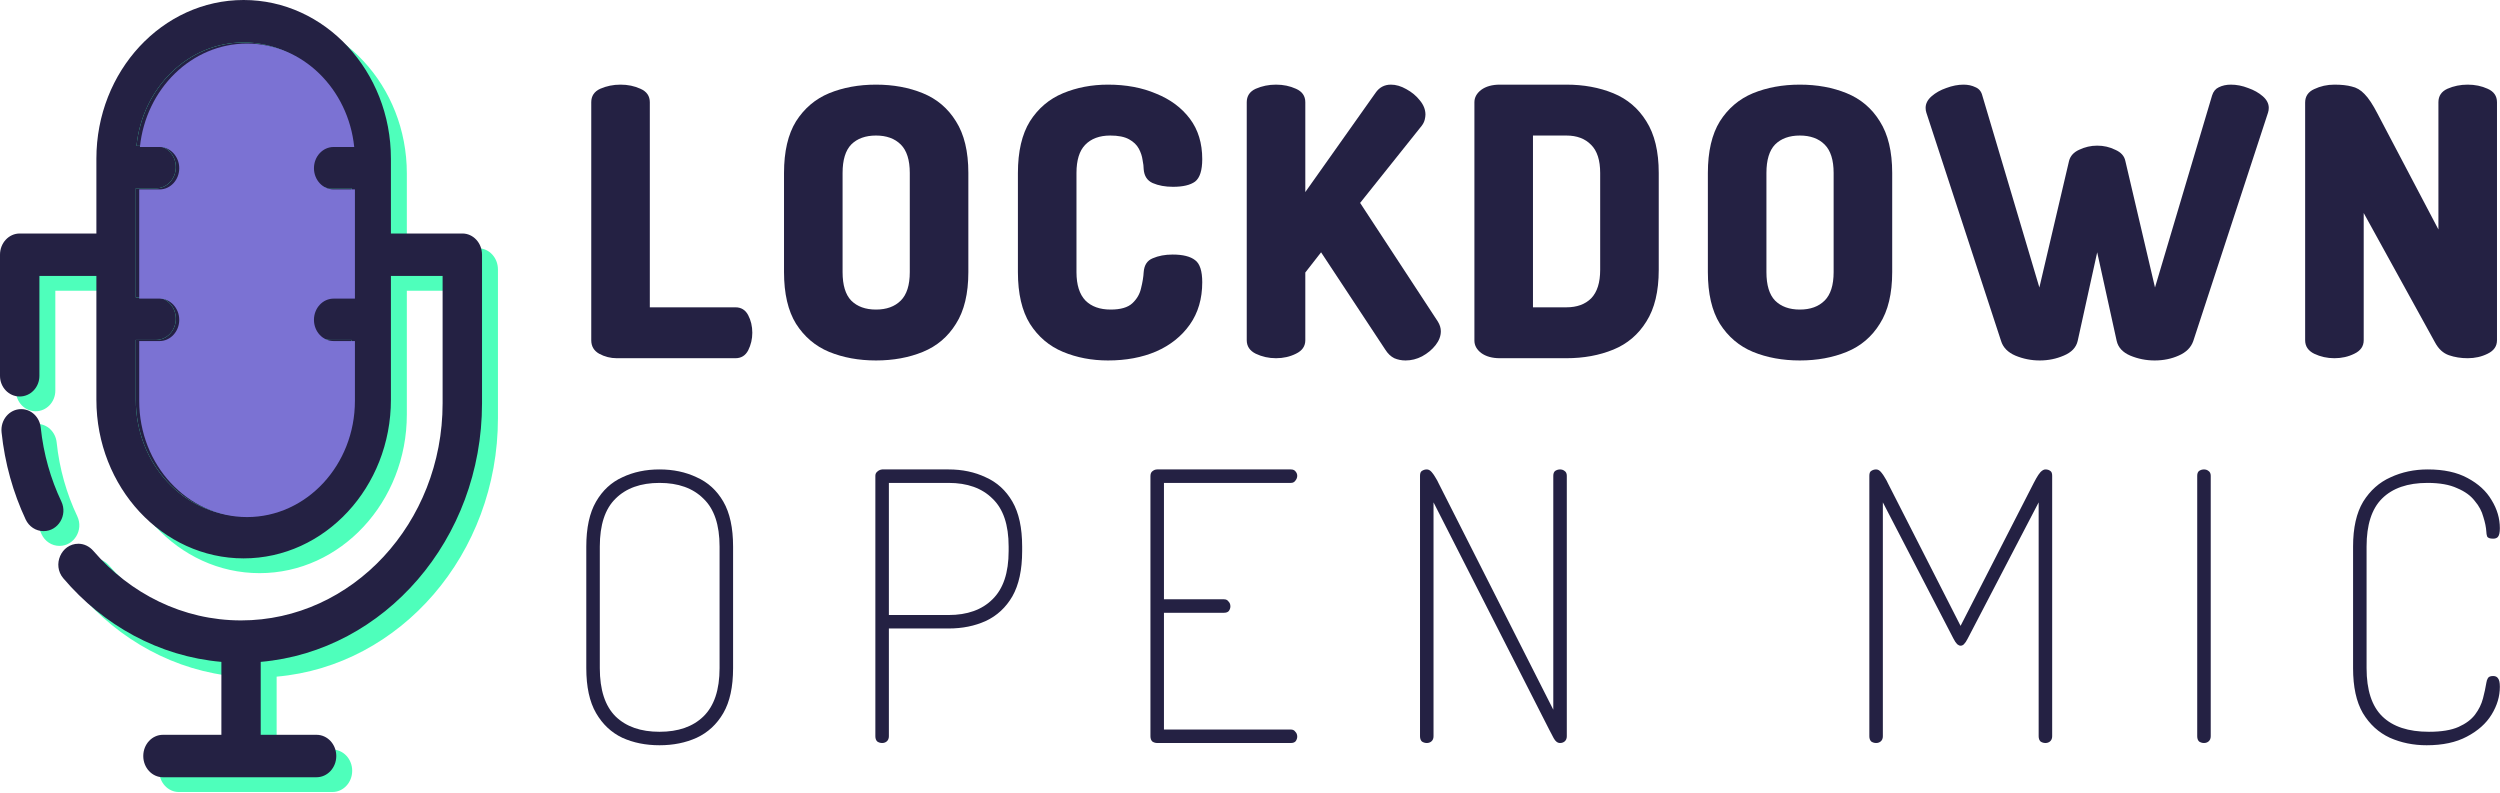 <svg viewBox="0 0 1211 384" fill="none" xmlns="http://www.w3.org/2000/svg">
<path d="M177.981 171.812V200.797C177.981 231.83 154.56 257.075 125.717 257.075C96.913 257.075 73.493 231.832 73.493 200.797V171.812H83.358C88.592 171.812 92.884 167.205 92.884 161.533C92.884 155.862 88.592 151.255 83.358 151.255H73.493V98.364H83.358C88.592 98.364 92.884 93.757 92.884 88.085C92.884 82.412 88.592 77.805 83.358 77.805H73.832C76.695 49.686 98.872 27.71 125.719 27.71C152.604 27.71 174.782 49.686 177.643 77.805H167.665C162.394 77.805 158.139 82.414 158.139 88.085C158.139 93.756 162.394 98.364 167.665 98.364H177.982V151.255H167.665C162.394 151.255 158.139 155.862 158.139 161.533C158.139 167.204 162.394 171.812 167.665 171.812H177.981Z" fill="#4EFFBB"/>
<path d="M17.966 205.331C12.22 205.331 7.849 210.592 8.471 216.567C10.034 231.583 14.07 245.801 20.121 258.749C21.736 262.21 25.079 264.427 28.762 264.427H28.849C35.891 264.427 40.57 256.708 37.446 250.111C32.246 239.147 28.782 227.076 27.448 214.325C26.916 209.225 22.872 205.331 17.966 205.331Z" fill="#4EFFBB"/>
<path d="M231.675 120.261H197.072V83.99C197.071 41.614 165.066 7.155 125.717 7.155C86.407 7.155 54.401 41.614 54.401 83.99V120.261H17.275C12.004 120.261 7.711 124.829 7.711 130.541V189.233C7.711 194.746 11.985 199.216 17.256 199.216C22.527 199.216 26.801 194.746 26.801 189.233V140.819H54.401V200.798C54.401 243.134 86.407 277.633 125.717 277.633C165.065 277.633 197.071 243.134 197.071 200.798V140.819H222.111V202.53C222.111 260.501 178.32 307.681 124.476 307.681C96.254 307.681 70.794 294.717 52.953 274.033C51.078 271.859 48.465 270.543 45.664 270.543C37.384 270.543 32.873 280.807 38.375 287.277C57.718 310.032 84.716 325.124 114.951 327.767V363.093H86.637C81.366 363.093 77.111 367.662 77.111 373.371C77.111 379.043 81.366 383.651 86.637 383.651H161.039C166.31 383.651 170.604 379.044 170.604 373.371C170.604 367.662 166.312 363.093 161.039 363.093H134.004V327.767C193.949 322.529 241.204 268.379 241.204 202.53V130.539C241.201 124.829 236.946 120.261 231.675 120.261ZM177.981 151.255H167.663C162.392 151.255 158.137 155.862 158.137 161.533C158.137 167.204 162.392 171.813 167.663 171.813L177.981 171.812V200.797C177.981 231.83 154.56 257.075 125.717 257.075C96.913 257.075 73.493 231.832 73.493 200.797V171.812H83.358C88.592 171.812 92.884 167.205 92.884 161.533C92.884 155.862 88.592 151.255 83.358 151.255H73.493V98.364H83.358C88.592 98.364 92.884 93.757 92.884 88.085C92.884 82.412 88.592 77.805 83.358 77.805H73.832C76.695 49.686 98.872 27.71 125.719 27.71C152.604 27.71 174.782 49.686 177.643 77.805H167.665C162.394 77.805 158.139 82.414 158.139 88.085C158.139 93.756 162.394 98.364 167.665 98.364H177.982L177.981 151.255Z" fill="#4EFFBB"/>
<path d="M170.27 164.658V193.643C170.27 224.676 146.849 249.921 118.007 249.921C89.202 249.921 65.782 224.677 65.782 193.643V164.658H75.647C80.881 164.658 85.173 160.051 85.173 154.378C85.173 148.707 80.881 144.1 75.647 144.1H65.782V91.21H75.647C80.881 91.21 85.173 86.603 85.173 80.93C85.173 75.258 80.881 70.651 75.647 70.651H66.121C68.984 42.531 91.161 20.556 118.008 20.556C144.893 20.556 167.071 42.531 169.932 70.651H159.954C154.683 70.651 150.428 75.259 150.428 80.93C150.428 86.601 154.683 91.21 159.954 91.21H170.271V144.1H159.954C154.683 144.1 150.428 148.707 150.428 154.378C150.428 160.049 154.683 164.658 159.954 164.658H170.27Z" fill="#242143"/>
<path d="M10.255 198.176C4.509 198.176 0.138 203.438 0.76 209.412C2.323 224.428 6.359 238.646 12.41 251.594C14.025 255.055 17.369 257.273 21.052 257.273H21.138C28.18 257.273 32.859 249.554 29.735 242.957C24.535 231.993 21.071 219.922 19.737 207.17C19.205 202.07 15.161 198.176 10.255 198.176Z" fill="#242143"/>
<path d="M223.964 113.107H189.361V76.835C189.36 34.459 157.355 0 118.006 0C78.696 0 46.69 34.459 46.69 76.835V113.107H9.564C4.293 113.107 0 117.675 0 123.386V182.078C0 187.591 4.274 192.062 9.545 192.062C14.816 192.062 19.09 187.591 19.09 182.078V133.664H46.69V193.643C46.69 235.979 78.696 270.479 118.006 270.479C157.354 270.479 189.36 235.979 189.36 193.643V133.664H214.4V195.376C214.4 253.346 170.609 300.527 116.765 300.527C88.544 300.527 63.083 287.562 45.242 266.878C43.367 264.704 40.754 263.389 37.953 263.389C29.673 263.389 25.163 273.652 30.664 280.123C50.007 302.878 77.005 317.97 107.24 320.613V355.939H78.926C73.655 355.939 69.4 360.507 69.4 366.217C69.4 371.888 73.655 376.497 78.926 376.497H153.328C158.599 376.497 162.893 371.889 162.893 366.217C162.893 360.507 158.601 355.939 153.328 355.939H126.293V320.613C186.238 315.374 233.493 261.224 233.493 195.376V123.385C233.49 117.675 229.235 113.107 223.964 113.107ZM170.27 144.1H159.952C154.681 144.1 150.426 148.707 150.426 154.379C150.426 160.05 154.681 164.658 159.952 164.658L170.27 164.658V193.643C170.27 224.676 146.849 249.921 118.007 249.921C89.202 249.921 65.782 224.677 65.782 193.643V164.658H75.647C80.881 164.658 85.173 160.051 85.173 154.378C85.173 148.707 80.881 144.1 75.647 144.1H65.782V91.21H75.647C80.881 91.21 85.173 86.603 85.173 80.93C85.173 75.258 80.881 70.651 75.647 70.651H66.121C68.984 42.531 91.161 20.556 118.008 20.556C144.893 20.556 167.071 42.531 169.932 70.651H159.954C154.683 70.651 150.428 75.259 150.428 80.93C150.428 86.601 154.683 91.21 159.954 91.21H170.271L170.27 144.1Z" fill="#242143"/>
<path d="M171.922 165.208V194.193C171.922 225.226 148.501 250.471 119.658 250.471C90.854 250.471 67.434 225.227 67.434 194.193V165.208H77.299C82.533 165.208 86.825 160.601 86.825 154.928C86.825 149.257 82.533 144.65 77.299 144.65H67.434V91.76H77.299C82.533 91.76 86.825 87.153 86.825 81.481C86.825 75.808 82.533 71.201 77.299 71.201H67.773C70.635 43.082 92.813 21.106 119.66 21.106C146.545 21.106 168.723 43.082 171.584 71.201H161.605C156.335 71.201 152.08 75.81 152.08 81.481C152.08 87.152 156.335 91.76 161.605 91.76H171.923V144.65H161.605C156.335 144.65 152.08 149.257 152.08 154.928C152.08 160.6 156.335 165.208 161.605 165.208H171.922Z" fill="#7B72D3"/>
<g filter="url(#filter0_d)">
<path d="M288.769 163.52C285.738 163.52 282.889 162.795 280.222 161.344C277.676 159.894 276.403 157.719 276.403 154.818V39.52C276.403 36.499 277.857 34.324 280.767 32.994C283.798 31.665 287.072 31 290.588 31C294.103 31 297.316 31.665 300.226 32.994C303.257 34.324 304.772 36.499 304.772 39.52V138.865H346.236C349.025 138.865 351.086 140.134 352.419 142.672C353.753 145.21 354.42 148.05 354.42 151.192C354.42 154.214 353.753 157.054 352.419 159.713C351.086 162.251 349.025 163.52 346.236 163.52H288.769Z" fill="#242143"/>
<path d="M414.332 164.608C405.966 164.608 398.389 163.218 391.6 160.438C384.932 157.658 379.597 153.126 375.596 146.842C371.717 140.557 369.777 132.218 369.777 121.824V73.783C369.777 63.39 371.717 55.051 375.596 48.766C379.597 42.481 384.932 37.949 391.6 35.17C398.389 32.39 405.966 31 414.332 31C422.697 31 430.275 32.39 437.064 35.17C443.854 37.949 449.188 42.481 453.068 48.766C457.069 55.051 459.069 63.39 459.069 73.783V121.824C459.069 132.218 457.069 140.557 453.068 146.842C449.188 153.126 443.854 157.658 437.064 160.438C430.275 163.218 422.697 164.608 414.332 164.608ZM414.332 139.953C419.424 139.953 423.425 138.502 426.335 135.602C429.244 132.701 430.699 128.109 430.699 121.824V73.783C430.699 67.499 429.244 62.906 426.335 60.006C423.425 57.105 419.424 55.655 414.332 55.655C409.24 55.655 405.239 57.105 402.329 60.006C399.541 62.906 398.147 67.499 398.147 73.783V121.824C398.147 128.109 399.541 132.701 402.329 135.602C405.239 138.502 409.24 139.953 414.332 139.953Z" fill="#242143"/>
<path d="M526.722 164.608C518.841 164.608 511.567 163.218 504.899 160.438C498.231 157.658 492.896 153.126 488.895 146.842C485.016 140.557 483.076 132.218 483.076 121.824V73.783C483.076 63.39 485.016 55.051 488.895 48.766C492.896 42.481 498.231 37.949 504.899 35.17C511.567 32.39 518.841 31 526.722 31C535.451 31 543.21 32.45 549.999 35.351C556.91 38.131 562.366 42.179 566.367 47.497C570.368 52.815 572.368 59.341 572.368 67.076C572.368 72.514 571.216 76.14 568.913 77.953C566.609 79.645 563.033 80.491 558.183 80.491C554.425 80.491 551.151 79.887 548.363 78.678C545.695 77.47 544.241 75.234 543.998 71.971C543.998 70.762 543.816 69.251 543.453 67.438C543.21 65.626 542.604 63.813 541.634 62C540.664 60.187 539.088 58.676 536.906 57.468C534.723 56.259 531.692 55.655 527.813 55.655C522.6 55.655 518.538 57.166 515.628 60.187C512.84 63.088 511.446 67.62 511.446 73.783V121.824C511.446 127.988 512.9 132.58 515.81 135.602C518.72 138.502 522.781 139.953 527.995 139.953C532.844 139.953 536.36 138.925 538.542 136.871C540.725 134.816 542.119 132.399 542.725 129.619C543.453 126.719 543.877 124.12 543.998 121.824C544.241 118.44 545.695 116.204 548.363 115.117C551.151 113.908 554.364 113.304 558.001 113.304C562.972 113.304 566.609 114.21 568.913 116.023C571.216 117.715 572.368 121.28 572.368 126.719C572.368 134.695 570.368 141.524 566.367 147.204C562.366 152.884 556.91 157.235 549.999 160.257C543.21 163.157 535.451 164.608 526.722 164.608Z" fill="#242143"/>
<path d="M608.107 163.52C604.591 163.52 601.318 162.795 598.287 161.344C595.377 159.894 593.922 157.719 593.922 154.818V39.52C593.922 36.499 595.377 34.324 598.287 32.994C601.318 31.665 604.591 31 608.107 31C611.623 31 614.836 31.665 617.746 32.994C620.777 34.324 622.292 36.499 622.292 39.52V83.029L656.3 34.988C658.118 32.329 660.604 31 663.756 31C666.181 31 668.666 31.725 671.212 33.175C673.879 34.626 676.062 36.439 677.759 38.614C679.578 40.789 680.487 43.086 680.487 45.503C680.487 46.228 680.366 47.074 680.123 48.041C679.881 49.008 679.396 49.975 678.668 50.941L648.844 88.286L686.488 145.754C687.458 147.325 687.943 148.896 687.943 150.467C687.943 152.764 687.094 154.999 685.397 157.175C683.7 159.35 681.517 161.163 678.85 162.613C676.304 163.943 673.637 164.608 670.848 164.608C668.909 164.608 667.09 164.245 665.393 163.52C663.695 162.674 662.24 161.284 661.028 159.35L629.93 112.216L622.292 122.005V154.818C622.292 157.719 620.777 159.894 617.746 161.344C614.836 162.795 611.623 163.52 608.107 163.52Z" fill="#242143"/>
<path d="M716.569 163.52C712.81 163.52 709.779 162.674 707.476 160.982C705.293 159.29 704.202 157.296 704.202 154.999V39.52C704.202 37.224 705.293 35.23 707.476 33.538C709.779 31.846 712.81 31 716.569 31H748.758C757.123 31 764.7 32.39 771.49 35.17C778.279 37.949 783.614 42.481 787.493 48.766C791.494 55.051 793.495 63.39 793.495 73.783V120.736C793.495 131.13 791.494 139.469 787.493 145.754C783.614 152.038 778.279 156.571 771.49 159.35C764.7 162.13 757.123 163.52 748.758 163.52H716.569ZM732.572 138.865H748.758C753.85 138.865 757.85 137.415 760.76 134.514C763.67 131.493 765.125 126.9 765.125 120.736V73.783C765.125 67.62 763.67 63.088 760.76 60.187C757.85 57.166 753.85 55.655 748.758 55.655H732.572V138.865Z" fill="#242143"/>
<path d="M861.845 164.608C853.479 164.608 845.902 163.218 839.113 160.438C832.444 157.658 827.11 153.126 823.109 146.842C819.229 140.557 817.29 132.218 817.29 121.824V73.783C817.29 63.39 819.229 55.051 823.109 48.766C827.11 42.481 832.444 37.949 839.113 35.17C845.902 32.39 853.479 31 861.845 31C870.21 31 877.788 32.39 884.577 35.17C891.366 37.949 896.701 42.481 900.581 48.766C904.581 55.051 906.582 63.39 906.582 73.783V121.824C906.582 132.218 904.581 140.557 900.581 146.842C896.701 153.126 891.366 157.658 884.577 160.438C877.788 163.218 870.21 164.608 861.845 164.608ZM861.845 139.953C866.937 139.953 870.938 138.502 873.847 135.602C876.757 132.701 878.212 128.109 878.212 121.824V73.783C878.212 67.499 876.757 62.906 873.847 60.006C870.938 57.105 866.937 55.655 861.845 55.655C856.753 55.655 852.752 57.105 849.842 60.006C847.054 62.906 845.659 67.499 845.659 73.783V121.824C845.659 128.109 847.054 132.701 849.842 135.602C852.752 138.502 856.753 139.953 861.845 139.953Z" fill="#242143"/>
<path d="M978.054 164.608C973.931 164.608 969.991 163.822 966.233 162.251C962.596 160.68 960.292 158.323 959.322 155.181L923.132 44.596C922.89 43.871 922.769 43.086 922.769 42.24C922.769 40.185 923.739 38.312 925.678 36.62C927.618 34.928 929.982 33.598 932.771 32.632C935.681 31.544 938.469 31 941.136 31C943.319 31 945.258 31.423 946.956 32.269C948.653 32.994 949.744 34.324 950.229 36.257L977.872 129.257L992.238 67.982C992.845 65.565 994.481 63.752 997.149 62.544C999.937 61.214 1002.85 60.55 1005.88 60.55C1009.03 60.55 1011.94 61.214 1014.61 62.544C1017.4 63.752 1019.03 65.565 1019.52 67.982L1033.88 129.257L1061.53 36.257C1062.13 34.324 1063.22 32.994 1064.8 32.269C1066.5 31.423 1068.44 31 1070.62 31C1073.41 31 1076.2 31.544 1078.98 32.632C1081.77 33.598 1084.14 34.928 1086.08 36.62C1088.02 38.312 1088.99 40.185 1088.99 42.24C1088.99 43.086 1088.87 43.871 1088.62 44.596L1052.43 155.181C1051.34 158.323 1048.98 160.68 1045.34 162.251C1041.83 163.822 1037.95 164.608 1033.7 164.608C1029.58 164.608 1025.64 163.822 1021.88 162.251C1018.24 160.68 1016.06 158.323 1015.33 155.181L1005.88 112.216L996.421 155.181C995.694 158.323 993.451 160.68 989.692 162.251C986.055 163.822 982.176 164.608 978.054 164.608Z" fill="#242143"/>
<path d="M1120.8 163.52C1117.28 163.52 1114.01 162.795 1110.98 161.344C1108.07 159.894 1106.61 157.719 1106.61 154.818V39.702C1106.61 36.68 1108.07 34.505 1110.98 33.175C1114.01 31.725 1117.28 31 1120.8 31C1124.19 31 1126.98 31.302 1129.16 31.906C1131.47 32.39 1133.53 33.598 1135.35 35.532C1137.29 37.466 1139.41 40.669 1141.71 45.14L1171.17 101.158V39.52C1171.17 36.499 1172.63 34.324 1175.54 32.994C1178.57 31.665 1181.84 31 1185.36 31C1188.87 31 1192.09 31.665 1195 32.994C1198.03 34.324 1199.54 36.499 1199.54 39.52V154.818C1199.54 157.719 1198.03 159.894 1195 161.344C1192.09 162.795 1188.87 163.52 1185.36 163.52C1182.08 163.52 1179.05 163.036 1176.26 162.07C1173.48 161.103 1171.23 159.048 1169.54 155.906L1134.98 93.181V154.818C1134.98 157.719 1133.47 159.894 1130.44 161.344C1127.53 162.795 1124.31 163.52 1120.8 163.52Z" fill="#242143"/>
<path d="M309.462 351C302.794 351 296.793 349.791 291.458 347.374C286.124 344.836 281.881 340.848 278.728 335.409C275.576 329.971 274 322.719 274 313.655V254.737C274 245.673 275.576 238.422 278.728 232.983C281.881 227.544 286.124 223.617 291.458 221.199C296.793 218.661 302.794 217.392 309.462 217.392C316.13 217.392 322.132 218.661 327.466 221.199C332.922 223.617 337.226 227.544 340.378 232.983C343.53 238.422 345.106 245.673 345.106 254.737V313.655C345.106 322.719 343.53 329.971 340.378 335.409C337.226 340.848 332.922 344.836 327.466 347.374C322.132 349.791 316.13 351 309.462 351ZM309.462 344.474C318.555 344.474 325.648 341.996 330.74 337.041C335.953 331.965 338.56 324.17 338.56 313.655V254.737C338.56 244.223 335.953 236.488 330.74 231.533C325.648 226.457 318.555 223.919 309.462 223.919C300.369 223.919 293.277 226.457 288.185 231.533C283.093 236.488 280.547 244.223 280.547 254.737V313.655C280.547 324.17 283.093 331.965 288.185 337.041C293.277 341.996 300.369 344.474 309.462 344.474Z" fill="#242143"/>
<path d="M417.298 349.912C416.45 349.912 415.662 349.671 414.934 349.187C414.328 348.583 414.025 347.737 414.025 346.649V220.474C414.025 219.628 414.328 218.964 414.934 218.48C415.54 217.876 416.329 217.513 417.298 217.392H449.487C456.155 217.392 462.157 218.661 467.491 221.199C472.947 223.617 477.251 227.544 480.403 232.983C483.555 238.422 485.132 245.673 485.132 254.737V256.913C485.132 265.977 483.555 273.289 480.403 278.848C477.251 284.287 472.947 288.275 467.491 290.813C462.157 293.23 456.155 294.439 449.487 294.439H420.572V346.649C420.572 347.737 420.208 348.583 419.481 349.187C418.875 349.671 418.147 349.912 417.298 349.912ZM420.572 287.913H449.487C458.58 287.913 465.673 285.375 470.765 280.299C475.978 275.223 478.585 267.427 478.585 256.913V254.737C478.585 244.223 475.978 236.488 470.765 231.533C465.673 226.457 458.58 223.919 449.487 223.919H420.572V287.913Z" fill="#242143"/>
<path d="M550.545 349.912C549.696 349.912 548.908 349.671 548.181 349.187C547.575 348.583 547.272 347.737 547.272 346.649V220.656C547.272 219.568 547.575 218.782 548.181 218.299C548.908 217.695 549.696 217.392 550.545 217.392H615.286C616.378 217.392 617.166 217.755 617.651 218.48C618.136 219.084 618.378 219.749 618.378 220.474C618.378 221.32 618.075 222.106 617.469 222.831C616.984 223.556 616.256 223.919 615.286 223.919H553.818V280.299H582.916C583.886 280.299 584.613 280.661 585.098 281.386C585.704 281.991 586.007 282.776 586.007 283.743C586.007 284.468 585.765 285.193 585.28 285.918C584.795 286.523 584.007 286.825 582.916 286.825H553.818V343.386H615.286C616.256 343.386 616.984 343.749 617.469 344.474C618.075 345.078 618.378 345.864 618.378 346.83C618.378 347.556 618.136 348.281 617.651 349.006C617.166 349.61 616.378 349.912 615.286 349.912H550.545Z" fill="#242143"/>
<path d="M681.128 349.912C680.279 349.912 679.491 349.671 678.763 349.187C678.157 348.583 677.854 347.737 677.854 346.649V220.474C677.854 219.266 678.157 218.48 678.763 218.118C679.491 217.634 680.279 217.392 681.128 217.392C681.976 217.392 682.764 217.815 683.492 218.661C684.219 219.507 684.886 220.474 685.492 221.562C686.098 222.529 686.523 223.314 686.765 223.919L742.414 333.778V220.474C742.414 219.387 742.717 218.601 743.323 218.118C744.051 217.634 744.839 217.392 745.687 217.392C746.536 217.392 747.263 217.634 747.87 218.118C748.597 218.601 748.961 219.387 748.961 220.474V346.649C748.961 347.737 748.597 348.583 747.87 349.187C747.263 349.671 746.536 349.912 745.687 349.912C744.475 349.912 743.444 349.127 742.596 347.556C741.747 345.984 741.02 344.595 740.413 343.386L684.401 233.346V346.649C684.401 347.737 684.037 348.583 683.31 349.187C682.704 349.671 681.976 349.912 681.128 349.912Z" fill="#242143"/>
<path d="M898.782 349.912C897.933 349.912 897.145 349.671 896.418 349.187C895.812 348.583 895.508 347.737 895.508 346.649V220.474C895.508 219.266 895.812 218.48 896.418 218.118C897.145 217.634 897.933 217.392 898.782 217.392C899.631 217.392 900.419 217.815 901.146 218.661C901.873 219.507 902.54 220.474 903.146 221.562C903.753 222.529 904.177 223.314 904.419 223.919L939.7 293.17L975.162 223.919C975.526 223.314 975.95 222.529 976.435 221.562C977.042 220.474 977.708 219.507 978.436 218.661C979.284 217.815 980.072 217.392 980.8 217.392C981.77 217.392 982.558 217.634 983.164 218.118C983.77 218.48 984.073 219.266 984.073 220.474V346.649C984.073 347.737 983.71 348.583 982.982 349.187C982.376 349.671 981.648 349.912 980.8 349.912C979.951 349.912 979.163 349.671 978.436 349.187C977.83 348.583 977.526 347.737 977.526 346.649V233.346L943.155 299.334C942.549 300.542 941.943 301.449 941.337 302.053C940.852 302.536 940.306 302.778 939.7 302.778C939.215 302.778 938.669 302.536 938.063 302.053C937.457 301.449 936.851 300.542 936.245 299.334L902.055 233.346V346.649C902.055 347.737 901.692 348.583 900.964 349.187C900.358 349.671 899.631 349.912 898.782 349.912Z" fill="#242143"/>
<path d="M1057.6 349.912C1056.75 349.912 1055.97 349.671 1055.24 349.187C1054.63 348.583 1054.33 347.737 1054.33 346.649V220.474C1054.33 219.387 1054.63 218.601 1055.24 218.118C1055.97 217.634 1056.75 217.392 1057.6 217.392C1058.45 217.392 1059.18 217.634 1059.78 218.118C1060.51 218.601 1060.88 219.387 1060.88 220.474V346.649C1060.88 347.737 1060.51 348.583 1059.78 349.187C1059.18 349.671 1058.45 349.912 1057.6 349.912Z" fill="#242143"/>
<path d="M1165.47 351C1159.05 351 1153.1 349.791 1147.65 347.374C1142.19 344.836 1137.83 340.848 1134.56 335.409C1131.4 329.971 1129.83 322.719 1129.83 313.655V254.737C1129.83 245.673 1131.46 238.422 1134.74 232.983C1138.13 227.544 1142.56 223.617 1148.01 221.199C1153.47 218.661 1159.47 217.392 1166.02 217.392C1173.78 217.392 1180.2 218.782 1185.29 221.562C1190.51 224.342 1194.39 227.907 1196.93 232.258C1199.6 236.609 1200.93 241.141 1200.93 245.854C1200.93 247.909 1200.63 249.299 1200.02 250.024C1199.54 250.628 1198.75 250.93 1197.66 250.93C1196.08 250.93 1195.11 250.568 1194.75 249.843C1194.51 248.997 1194.39 248.271 1194.39 247.667C1194.27 245.492 1193.78 243.075 1192.93 240.416C1192.2 237.636 1190.81 235.038 1188.75 232.62C1186.81 230.082 1183.96 228.028 1180.2 226.457C1176.56 224.765 1171.78 223.919 1165.83 223.919C1156.26 223.919 1148.92 226.457 1143.83 231.533C1138.86 236.488 1136.37 244.223 1136.37 254.737V313.655C1136.37 324.291 1138.92 332.086 1144.01 337.041C1149.1 341.996 1156.62 344.474 1166.56 344.474C1172.62 344.474 1177.41 343.688 1180.93 342.117C1184.44 340.546 1187.11 338.552 1188.93 336.135C1190.75 333.717 1192.02 331.119 1192.75 328.339C1193.48 325.56 1194.02 323.022 1194.39 320.725C1194.51 319.879 1194.75 319.154 1195.11 318.55C1195.48 317.825 1196.33 317.462 1197.66 317.462C1198.75 317.462 1199.54 317.825 1200.02 318.55C1200.63 319.275 1200.93 320.665 1200.93 322.719C1200.93 327.312 1199.6 331.784 1196.93 336.135C1194.27 340.485 1190.26 344.051 1184.93 346.83C1179.72 349.61 1173.23 351 1165.47 351Z" fill="#242143"/>
</g>
<defs>
<filter id="filter0_d" x="274" y="31" width="936.933" height="330" filterUnits="userSpaceOnUse" color-interpolation-filters="sRGB">
<feFlood flood-opacity="0" result="BackgroundImageFix"/>
<feColorMatrix in="SourceAlpha" type="matrix" values="0 0 0 0 0 0 0 0 0 0 0 0 0 0 0 0 0 0 127 0"/>
<feOffset dx="10" dy="10"/>
<feColorMatrix type="matrix" values="0 0 0 0 0.306 0 0 0 0 1 0 0 0 0 0.733 0 0 0 1 0"/>
<feBlend mode="normal" in2="BackgroundImageFix" result="effect1_dropShadow"/>
<feBlend mode="normal" in="SourceGraphic" in2="effect1_dropShadow" result="shape"/>
</filter>
</defs>
</svg>
